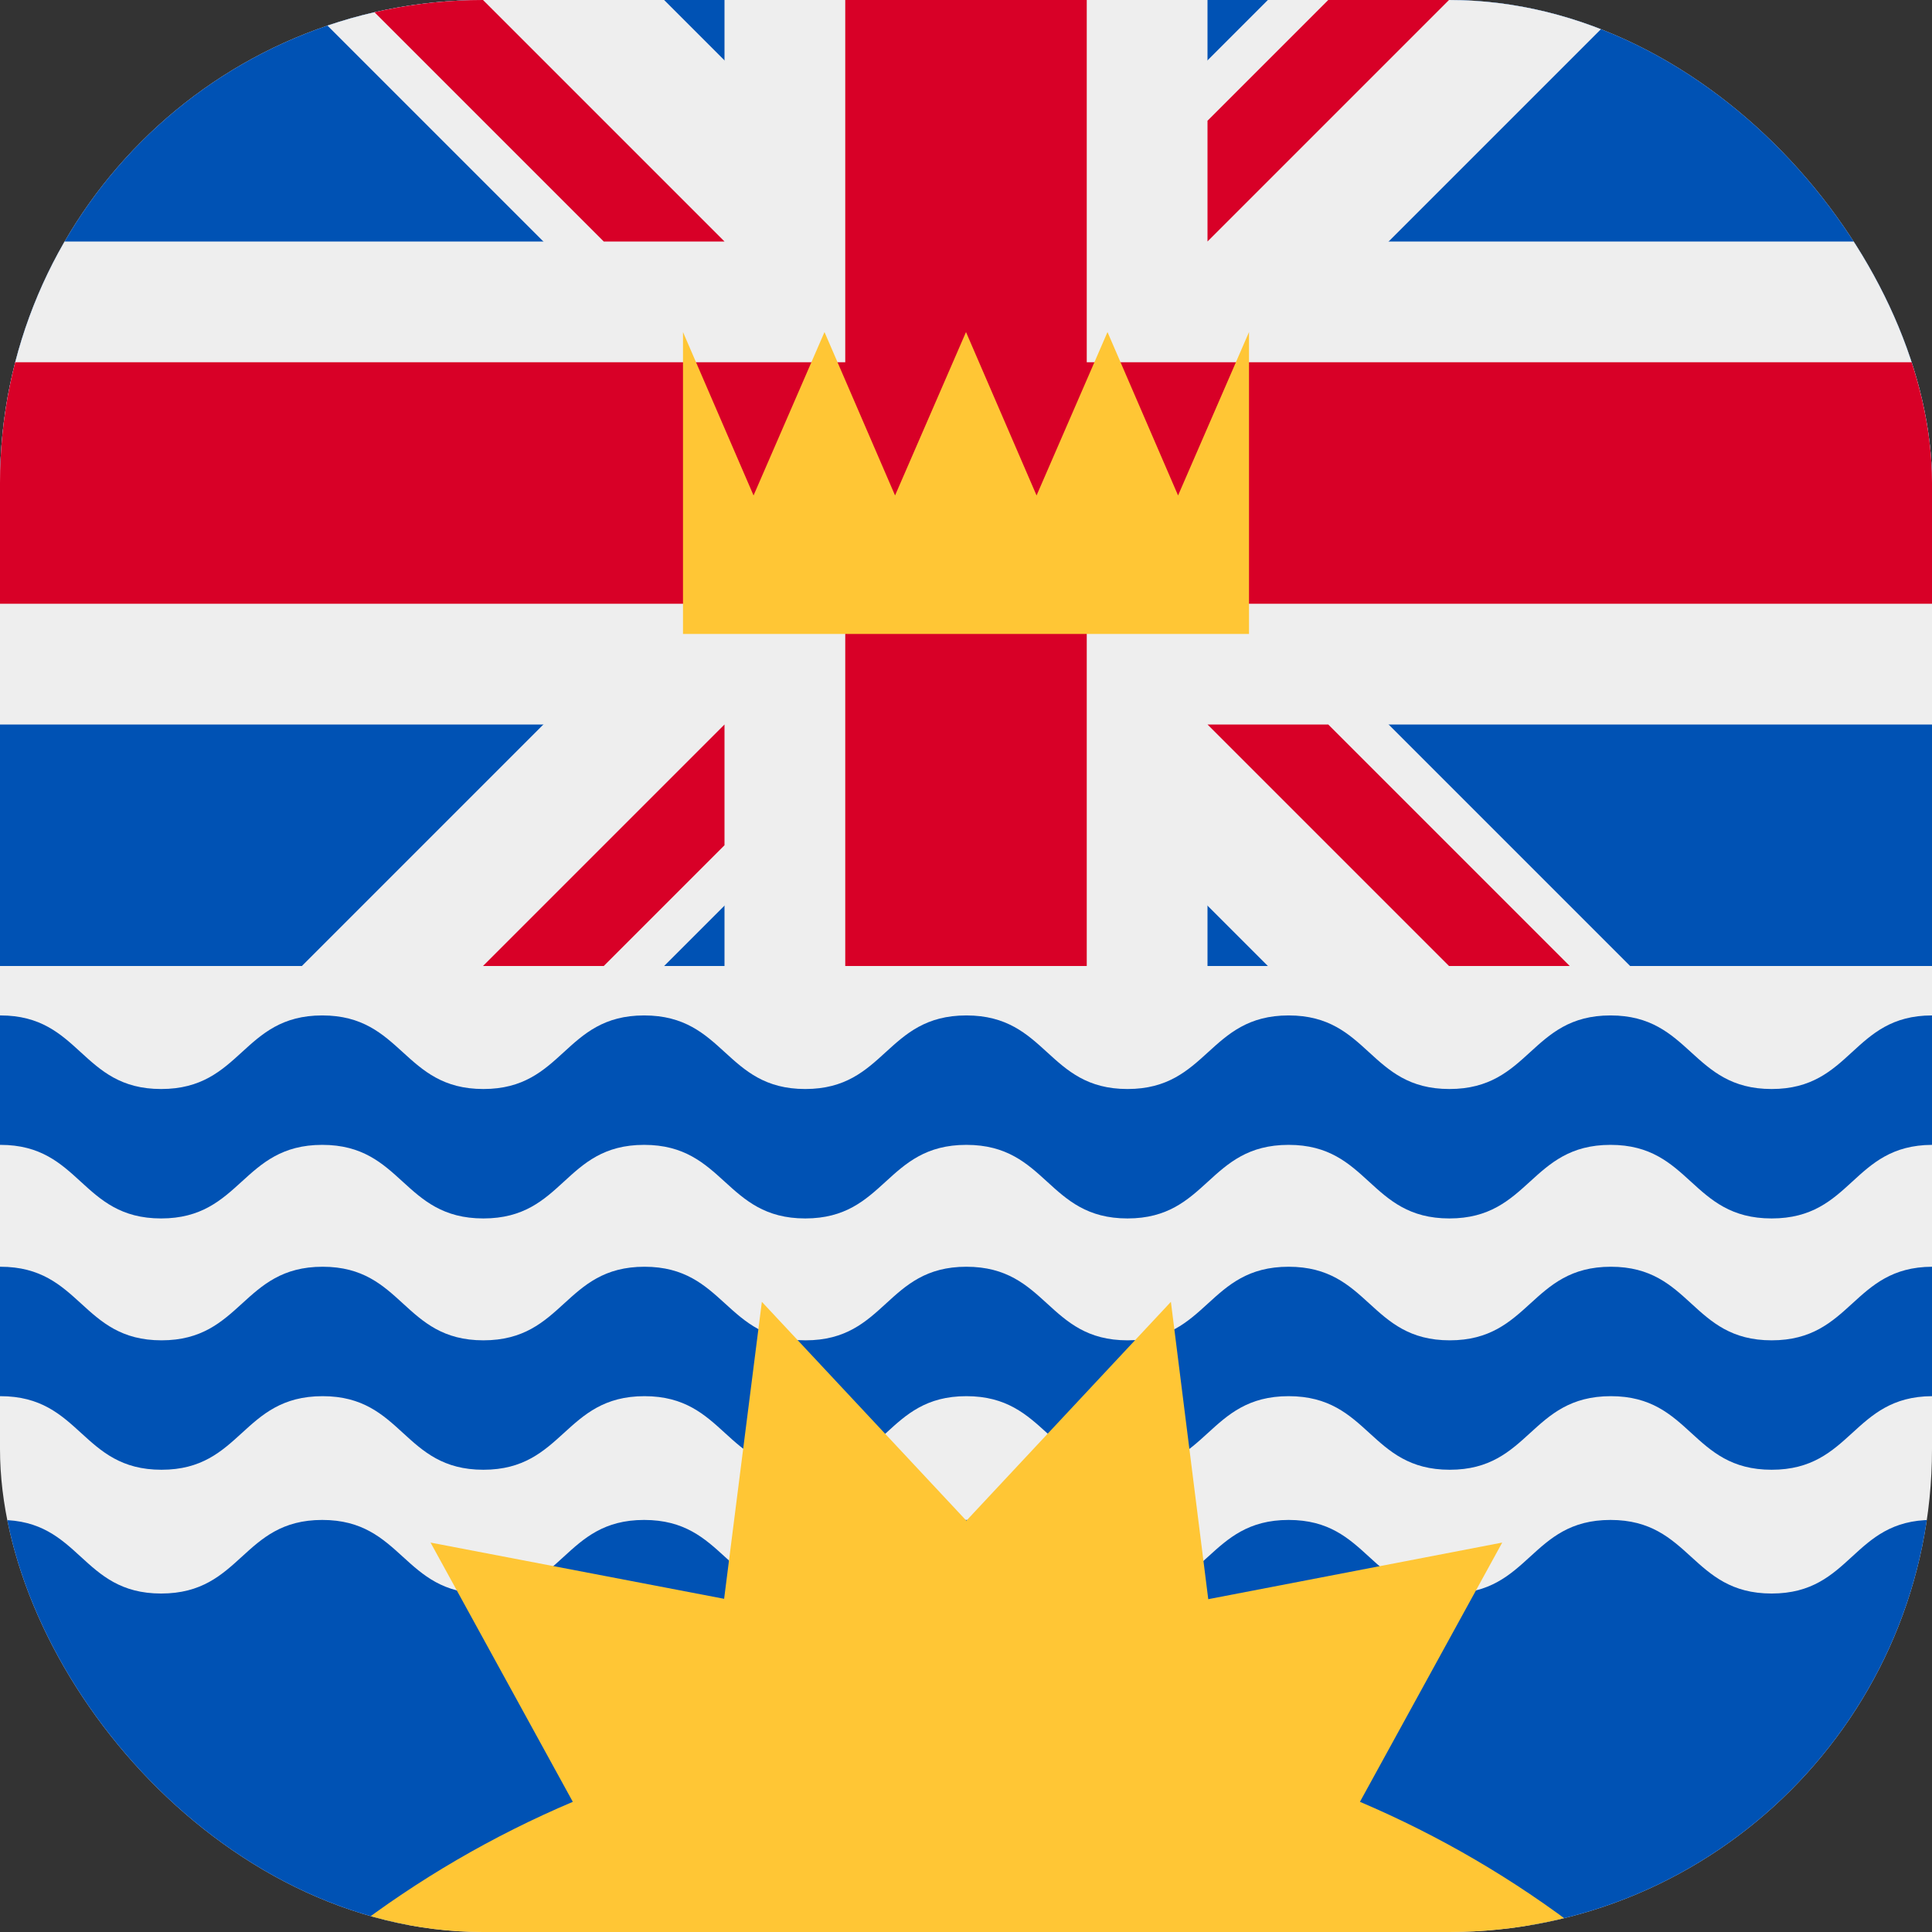 <?xml version='1.0' encoding='utf-8'?>
<svg xmlns="http://www.w3.org/2000/svg" width="512" height="512" fill="none"><rect width="100%" height="100%" fill="#333333" stroke="none"/><defs><clipPath id="a"><path fill="#fff" d="M0 0h512v256H0z" /></clipPath><clipPath id="clip-rounded"><rect x="0" y="0" width="512" height="512" rx="128" ry="128" /></clipPath></defs><g clip-path="url(#clip-rounded)"><path fill="#eeeeee" d="M0 0h512v512H0z" /><path fill="#0052b4" d="M0 269.1v34.3h.1c21.3 0 21.3 19.5 42.6 19.5s21.4-19.5 42.7-19.5 21.3 19.5 42.7 19.5 21.3-19.5 42.6-19.5 21.4 19.5 42.7 19.5 21.3-19.5 42.7-19.5 21.4 19.5 42.7 19.5 21.3-19.5 42.7-19.5c21.3 0 21.3 19.5 42.6 19.5s21.4-19.5 42.7-19.5 21.3 19.5 42.7 19.5 21.3-19.4 42.5-19.5v-34.3c-21.2 0-21.2 19.5-42.5 19.5s-21.4-19.5-42.7-19.5-21.3 19.5-42.7 19.5c-21.3 0-21.3-19.5-42.6-19.5s-21.4 19.5-42.7 19.5-21.3-19.5-42.7-19.5-21.4 19.5-42.7 19.5-21.3-19.5-42.7-19.5c-21.3 0-21.3 19.5-42.6 19.5s-21.4-19.5-42.7-19.5-21.3 19.5-42.7 19.5c-21.3 0-21.3-19.5-42.6-19.5zm0 66.6V370h.1c21.4 0 21.4 19.5 42.7 19.5S64.1 370 85.5 370c21.3 0 21.3 19.5 42.6 19.5s21.4-19.5 42.7-19.5 21.3 19.5 42.7 19.5 21.3-19.5 42.6-19.5 21.4 19.5 42.7 19.5 21.3-19.5 42.7-19.5 21.4 19.5 42.7 19.5 21.3-19.5 42.7-19.5c21.3 0 21.3 19.5 42.6 19.5s21.4-19.4 42.5-19.5v-34.3c-21.1.1-21.2 19.5-42.5 19.5s-21.3-19.5-42.6-19.5-21.4 19.5-42.7 19.5-21.3-19.5-42.7-19.5-21.4 19.5-42.7 19.5-21.3-19.5-42.7-19.5c-21.3 0-21.3 19.5-42.6 19.5s-21.4-19.5-42.7-19.5-21.3 19.5-42.7 19.5c-21.3 0-21.3-19.5-42.6-19.5s-21.4 19.5-42.7 19.5S21.5 335.7.1 335.7zm0 67.1V512h92.6l168.1-21.3L419.4 512H512V402.8c-21.2 0-21.2 19.5-42.5 19.5s-21.4-19.5-42.7-19.5-21.3 19.5-42.7 19.5c-21.3 0-21.3-19.5-42.6-19.5s-21.4 19.5-42.7 19.5-21.3-19.5-42.7-19.5-21.4 19.5-42.7 19.5-21.3-19.5-42.7-19.5c-21.3 0-21.3 19.5-42.6 19.5s-21.4-19.5-42.7-19.5-21.3 19.5-42.7 19.5c-21.3 0-21.3-19.5-42.6-19.5z" /><path fill="#ffc635" d="m201.9 345-10 78.7-77.8-14.9 37.7 68.7Q120 491 92.6 512h326.8q-27.3-21-59-34.5l37.7-68.7-77.9 15-9.9-78.8-54.2 58z" /><g clip-path="url(#a)"><path fill="#0052b4" d="M0-128h512v512H0z" /><path fill="#eeeeee" d="M464 384h48v-48L304 128 512-80v-48h-48L256 80 48-128H0v48l208 208L0 336v48h48l208-208z" /><path fill="#eeeeee" d="M512 192V64H320v-192H192V64H0v128h192v192h128V192z" /><path fill="#d80027" d="M512 160V96H288v-224h-64V96H0v64h224v224h64V160z" /><path fill="#d80027" d="M0-96v-32L192 64h-32zm512 448v32L320 192h32zM32 384H0l192-192v32zm448-512h32L320 64V32z" /><path fill="#ffc635" d="M331 168H181V88l18.7 43.3L218.5 88l18.7 43.3L256 88l18.7 43.3L293.5 88l18.7 43.3L331 88z" /></g></g></svg>